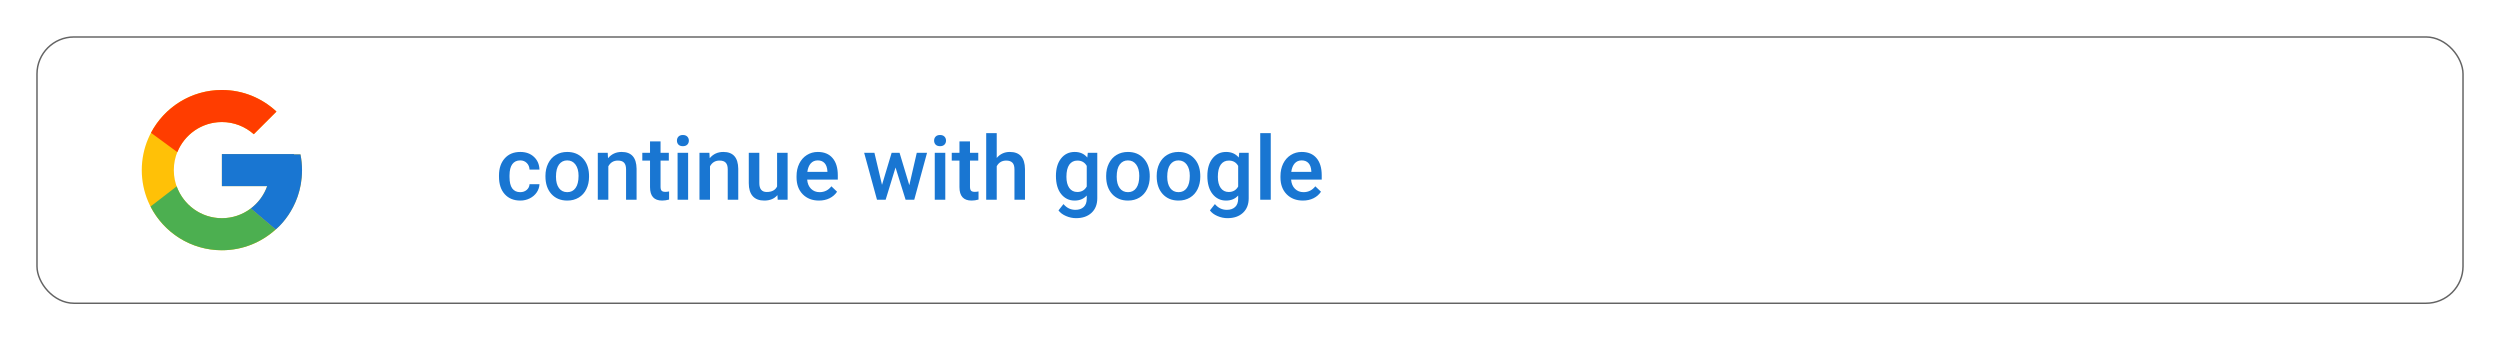 <svg width="338" height="46" viewBox="0 0 338 46" fill="none" xmlns="http://www.w3.org/2000/svg">
<g filter="url(#filter0_d)">
<rect x="5" y="1" width="328" height="36" rx="5" fill="white" stroke="#636363" stroke-width="0.2"/>
<path d="M70.334 21.98C70.689 21.98 70.984 21.877 71.219 21.67C71.453 21.463 71.578 21.207 71.594 20.902H72.936C72.92 21.297 72.797 21.666 72.566 22.01C72.336 22.35 72.023 22.619 71.629 22.818C71.234 23.018 70.809 23.117 70.352 23.117C69.465 23.117 68.762 22.83 68.242 22.256C67.723 21.682 67.463 20.889 67.463 19.877V19.73C67.463 18.766 67.721 17.994 68.236 17.416C68.752 16.834 69.455 16.543 70.346 16.543C71.1 16.543 71.713 16.764 72.186 17.205C72.662 17.643 72.912 18.219 72.936 18.934H71.594C71.578 18.57 71.453 18.271 71.219 18.037C70.988 17.803 70.693 17.686 70.334 17.686C69.873 17.686 69.518 17.854 69.268 18.189C69.018 18.521 68.891 19.027 68.887 19.707V19.936C68.887 20.623 69.01 21.137 69.256 21.477C69.506 21.812 69.865 21.98 70.334 21.98ZM73.744 19.771C73.744 19.15 73.867 18.592 74.113 18.096C74.359 17.596 74.705 17.213 75.15 16.947C75.596 16.678 76.107 16.543 76.686 16.543C77.541 16.543 78.234 16.818 78.766 17.369C79.301 17.92 79.59 18.65 79.633 19.561L79.639 19.895C79.639 20.52 79.518 21.078 79.275 21.57C79.037 22.062 78.693 22.443 78.244 22.713C77.799 22.982 77.283 23.117 76.697 23.117C75.803 23.117 75.086 22.82 74.547 22.227C74.012 21.629 73.744 20.834 73.744 19.842V19.771ZM75.168 19.895C75.168 20.547 75.303 21.059 75.572 21.43C75.842 21.797 76.217 21.98 76.697 21.98C77.178 21.98 77.551 21.793 77.816 21.418C78.086 21.043 78.221 20.494 78.221 19.771C78.221 19.131 78.082 18.623 77.805 18.248C77.531 17.873 77.158 17.686 76.686 17.686C76.221 17.686 75.852 17.871 75.578 18.242C75.305 18.609 75.168 19.16 75.168 19.895ZM82.164 16.66L82.205 17.393C82.674 16.826 83.289 16.543 84.051 16.543C85.371 16.543 86.043 17.299 86.066 18.811V23H84.643V18.893C84.643 18.49 84.555 18.193 84.379 18.002C84.207 17.807 83.924 17.709 83.529 17.709C82.955 17.709 82.527 17.969 82.246 18.488V23H80.822V16.66H82.164ZM89.307 15.119V16.66H90.426V17.715H89.307V21.254C89.307 21.496 89.353 21.672 89.447 21.781C89.545 21.887 89.717 21.939 89.963 21.939C90.127 21.939 90.293 21.92 90.461 21.881V22.982C90.137 23.072 89.824 23.117 89.523 23.117C88.43 23.117 87.883 22.514 87.883 21.307V17.715H86.84V16.66H87.883V15.119H89.307ZM93.033 23H91.609V16.66H93.033V23ZM91.522 15.014C91.522 14.795 91.59 14.613 91.727 14.469C91.867 14.324 92.066 14.252 92.324 14.252C92.582 14.252 92.781 14.324 92.922 14.469C93.062 14.613 93.133 14.795 93.133 15.014C93.133 15.229 93.062 15.408 92.922 15.553C92.781 15.693 92.582 15.764 92.324 15.764C92.066 15.764 91.867 15.693 91.727 15.553C91.59 15.408 91.522 15.229 91.522 15.014ZM95.91 16.66L95.951 17.393C96.42 16.826 97.035 16.543 97.797 16.543C99.117 16.543 99.789 17.299 99.812 18.811V23H98.389V18.893C98.389 18.49 98.301 18.193 98.125 18.002C97.953 17.807 97.67 17.709 97.275 17.709C96.701 17.709 96.273 17.969 95.992 18.488V23H94.568V16.66H95.91ZM105.109 22.379C104.691 22.871 104.098 23.117 103.328 23.117C102.641 23.117 102.119 22.916 101.764 22.514C101.412 22.111 101.236 21.529 101.236 20.768V16.66H102.66V20.75C102.66 21.555 102.994 21.957 103.662 21.957C104.354 21.957 104.82 21.709 105.062 21.213V16.66H106.486V23H105.145L105.109 22.379ZM110.729 23.117C109.826 23.117 109.094 22.834 108.531 22.268C107.973 21.697 107.693 20.939 107.693 19.994V19.818C107.693 19.186 107.814 18.621 108.057 18.125C108.303 17.625 108.646 17.236 109.088 16.959C109.529 16.682 110.021 16.543 110.564 16.543C111.428 16.543 112.094 16.818 112.562 17.369C113.035 17.92 113.271 18.699 113.271 19.707V20.281H109.129C109.172 20.805 109.346 21.219 109.65 21.523C109.959 21.828 110.346 21.98 110.811 21.98C111.463 21.98 111.994 21.717 112.404 21.189L113.172 21.922C112.918 22.301 112.578 22.596 112.152 22.807C111.73 23.014 111.256 23.117 110.729 23.117ZM110.559 17.686C110.168 17.686 109.852 17.822 109.609 18.096C109.371 18.369 109.219 18.75 109.152 19.238H111.865V19.133C111.834 18.656 111.707 18.297 111.484 18.055C111.262 17.809 110.953 17.686 110.559 17.686ZM122.939 21.037L123.947 16.66H125.336L123.607 23H122.436L121.076 18.646L119.74 23H118.568L116.834 16.66H118.223L119.248 20.99L120.549 16.66H121.621L122.939 21.037ZM127.803 23H126.379V16.66H127.803V23ZM126.291 15.014C126.291 14.795 126.359 14.613 126.496 14.469C126.637 14.324 126.836 14.252 127.094 14.252C127.352 14.252 127.551 14.324 127.691 14.469C127.832 14.613 127.902 14.795 127.902 15.014C127.902 15.229 127.832 15.408 127.691 15.553C127.551 15.693 127.352 15.764 127.094 15.764C126.836 15.764 126.637 15.693 126.496 15.553C126.359 15.408 126.291 15.229 126.291 15.014ZM131.143 15.119V16.66H132.262V17.715H131.143V21.254C131.143 21.496 131.189 21.672 131.283 21.781C131.381 21.887 131.553 21.939 131.799 21.939C131.963 21.939 132.129 21.92 132.297 21.881V22.982C131.973 23.072 131.66 23.117 131.359 23.117C130.266 23.117 129.719 22.514 129.719 21.307V17.715H128.676V16.66H129.719V15.119H131.143ZM134.758 17.352C135.223 16.812 135.811 16.543 136.521 16.543C137.873 16.543 138.559 17.314 138.578 18.857V23H137.154V18.91C137.154 18.473 137.059 18.164 136.867 17.984C136.68 17.801 136.402 17.709 136.035 17.709C135.465 17.709 135.039 17.963 134.758 18.471V23H133.334V14H134.758V17.352ZM142.762 19.783C142.762 18.799 142.992 18.014 143.453 17.428C143.918 16.838 144.533 16.543 145.299 16.543C146.021 16.543 146.59 16.795 147.004 17.299L147.068 16.66H148.352V22.807C148.352 23.639 148.092 24.295 147.572 24.775C147.057 25.256 146.359 25.496 145.48 25.496C145.016 25.496 144.561 25.398 144.115 25.203C143.674 25.012 143.338 24.76 143.107 24.447L143.781 23.592C144.219 24.111 144.758 24.371 145.398 24.371C145.871 24.371 146.244 24.242 146.518 23.984C146.791 23.73 146.928 23.355 146.928 22.859V22.432C146.518 22.889 145.971 23.117 145.287 23.117C144.545 23.117 143.938 22.822 143.465 22.232C142.996 21.643 142.762 20.826 142.762 19.783ZM144.18 19.906C144.18 20.543 144.309 21.045 144.566 21.412C144.828 21.775 145.189 21.957 145.65 21.957C146.225 21.957 146.65 21.711 146.928 21.219V18.43C146.658 17.949 146.236 17.709 145.662 17.709C145.193 17.709 144.828 17.895 144.566 18.266C144.309 18.637 144.18 19.184 144.18 19.906ZM149.553 19.771C149.553 19.15 149.676 18.592 149.922 18.096C150.168 17.596 150.514 17.213 150.959 16.947C151.404 16.678 151.916 16.543 152.494 16.543C153.35 16.543 154.043 16.818 154.574 17.369C155.109 17.92 155.398 18.65 155.441 19.561L155.447 19.895C155.447 20.52 155.326 21.078 155.084 21.57C154.846 22.062 154.502 22.443 154.053 22.713C153.607 22.982 153.092 23.117 152.506 23.117C151.611 23.117 150.895 22.82 150.355 22.227C149.82 21.629 149.553 20.834 149.553 19.842V19.771ZM150.977 19.895C150.977 20.547 151.111 21.059 151.381 21.43C151.65 21.797 152.025 21.98 152.506 21.98C152.986 21.98 153.359 21.793 153.625 21.418C153.895 21.043 154.029 20.494 154.029 19.771C154.029 19.131 153.891 18.623 153.613 18.248C153.34 17.873 152.967 17.686 152.494 17.686C152.029 17.686 151.66 17.871 151.387 18.242C151.113 18.609 150.977 19.16 150.977 19.895ZM156.385 19.771C156.385 19.15 156.508 18.592 156.754 18.096C157 17.596 157.346 17.213 157.791 16.947C158.236 16.678 158.748 16.543 159.326 16.543C160.182 16.543 160.875 16.818 161.406 17.369C161.941 17.92 162.23 18.65 162.273 19.561L162.279 19.895C162.279 20.52 162.158 21.078 161.916 21.57C161.678 22.062 161.334 22.443 160.885 22.713C160.439 22.982 159.924 23.117 159.338 23.117C158.443 23.117 157.727 22.82 157.188 22.227C156.652 21.629 156.385 20.834 156.385 19.842V19.771ZM157.809 19.895C157.809 20.547 157.943 21.059 158.213 21.43C158.482 21.797 158.857 21.98 159.338 21.98C159.818 21.98 160.191 21.793 160.457 21.418C160.727 21.043 160.861 20.494 160.861 19.771C160.861 19.131 160.723 18.623 160.445 18.248C160.172 17.873 159.799 17.686 159.326 17.686C158.861 17.686 158.492 17.871 158.219 18.242C157.945 18.609 157.809 19.16 157.809 19.895ZM163.234 19.783C163.234 18.799 163.465 18.014 163.926 17.428C164.391 16.838 165.006 16.543 165.771 16.543C166.494 16.543 167.062 16.795 167.477 17.299L167.541 16.66H168.824V22.807C168.824 23.639 168.564 24.295 168.045 24.775C167.529 25.256 166.832 25.496 165.953 25.496C165.488 25.496 165.033 25.398 164.588 25.203C164.146 25.012 163.811 24.76 163.58 24.447L164.254 23.592C164.691 24.111 165.23 24.371 165.871 24.371C166.344 24.371 166.717 24.242 166.99 23.984C167.264 23.73 167.4 23.355 167.4 22.859V22.432C166.99 22.889 166.443 23.117 165.76 23.117C165.018 23.117 164.41 22.822 163.938 22.232C163.469 21.643 163.234 20.826 163.234 19.783ZM164.652 19.906C164.652 20.543 164.781 21.045 165.039 21.412C165.301 21.775 165.662 21.957 166.123 21.957C166.697 21.957 167.123 21.711 167.4 21.219V18.43C167.131 17.949 166.709 17.709 166.135 17.709C165.666 17.709 165.301 17.895 165.039 18.266C164.781 18.637 164.652 19.184 164.652 19.906ZM171.807 23H170.383V14H171.807V23ZM176.154 23.117C175.252 23.117 174.52 22.834 173.957 22.268C173.398 21.697 173.119 20.939 173.119 19.994V19.818C173.119 19.186 173.24 18.621 173.482 18.125C173.729 17.625 174.072 17.236 174.514 16.959C174.955 16.682 175.447 16.543 175.99 16.543C176.854 16.543 177.52 16.818 177.988 17.369C178.461 17.92 178.697 18.699 178.697 19.707V20.281H174.555C174.598 20.805 174.771 21.219 175.076 21.523C175.385 21.828 175.771 21.98 176.236 21.98C176.889 21.98 177.42 21.717 177.83 21.189L178.598 21.922C178.344 22.301 178.004 22.596 177.578 22.807C177.156 23.014 176.682 23.117 176.154 23.117ZM175.984 17.686C175.594 17.686 175.277 17.822 175.035 18.096C174.797 18.369 174.645 18.75 174.578 19.238H177.291V19.133C177.26 18.656 177.133 18.297 176.91 18.055C176.688 17.809 176.379 17.686 175.984 17.686Z" fill="#1976D2"/>
<rect x="17" y="6" width="26" height="26" rx="2" fill="white"/>
<path d="M40.623 16.878H39.75V16.833H30V21.166H36.123C35.23 23.689 32.829 25.5 30 25.5C26.411 25.5 23.5 22.59 23.5 19C23.5 15.41 26.411 12.5 30 12.5C31.657 12.5 33.165 13.125 34.312 14.146L37.377 11.082C35.442 9.279 32.854 8.166 30 8.166C24.018 8.166 19.167 13.017 19.167 19C19.167 24.983 24.018 29.833 30 29.833C35.983 29.833 40.834 24.983 40.834 19C40.834 18.273 40.759 17.564 40.623 16.878Z" fill="#FFC107"/>
<path d="M20.416 13.957L23.975 16.568C24.938 14.183 27.271 12.5 30 12.5C31.657 12.5 33.165 13.125 34.312 14.146L37.377 11.082C35.442 9.279 32.854 8.166 30 8.166C25.839 8.166 22.231 10.516 20.416 13.957Z" fill="#FF3D00"/>
<path d="M30 29.833C32.798 29.833 35.341 28.762 37.263 27.021L33.91 24.184C32.786 25.039 31.412 25.501 30 25.5C27.182 25.5 24.79 23.703 23.888 21.196L20.355 23.918C22.148 27.426 25.79 29.833 30 29.833Z" fill="#4CAF50"/>
<path d="M40.623 16.878H39.75V16.834H30V21.167H36.123C35.695 22.367 34.926 23.416 33.909 24.184L33.91 24.183L37.263 27.021C37.026 27.236 40.833 24.417 40.833 19C40.833 18.274 40.759 17.565 40.623 16.878Z" fill="#1976D2"/>
</g>
<defs>
<filter id="filter0_d" x="0.9" y="0.9" width="336.2" height="44.2" filterUnits="userSpaceOnUse" color-interpolation-filters="sRGB">
<feFlood flood-opacity="0" result="BackgroundImageFix"/>
<feColorMatrix in="SourceAlpha" type="matrix" values="0 0 0 0 0 0 0 0 0 0 0 0 0 0 0 0 0 0 127 0"/>
<feOffset dy="4"/>
<feGaussianBlur stdDeviation="2"/>
<feColorMatrix type="matrix" values="0 0 0 0 0.1 0 0 0 0 0.1 0 0 0 0 0.1 0 0 0 0.04 0"/>
<feBlend mode="normal" in2="BackgroundImageFix" result="effect1_dropShadow"/>
<feBlend mode="normal" in="SourceGraphic" in2="effect1_dropShadow" result="shape"/>
</filter>
</defs>
</svg>
